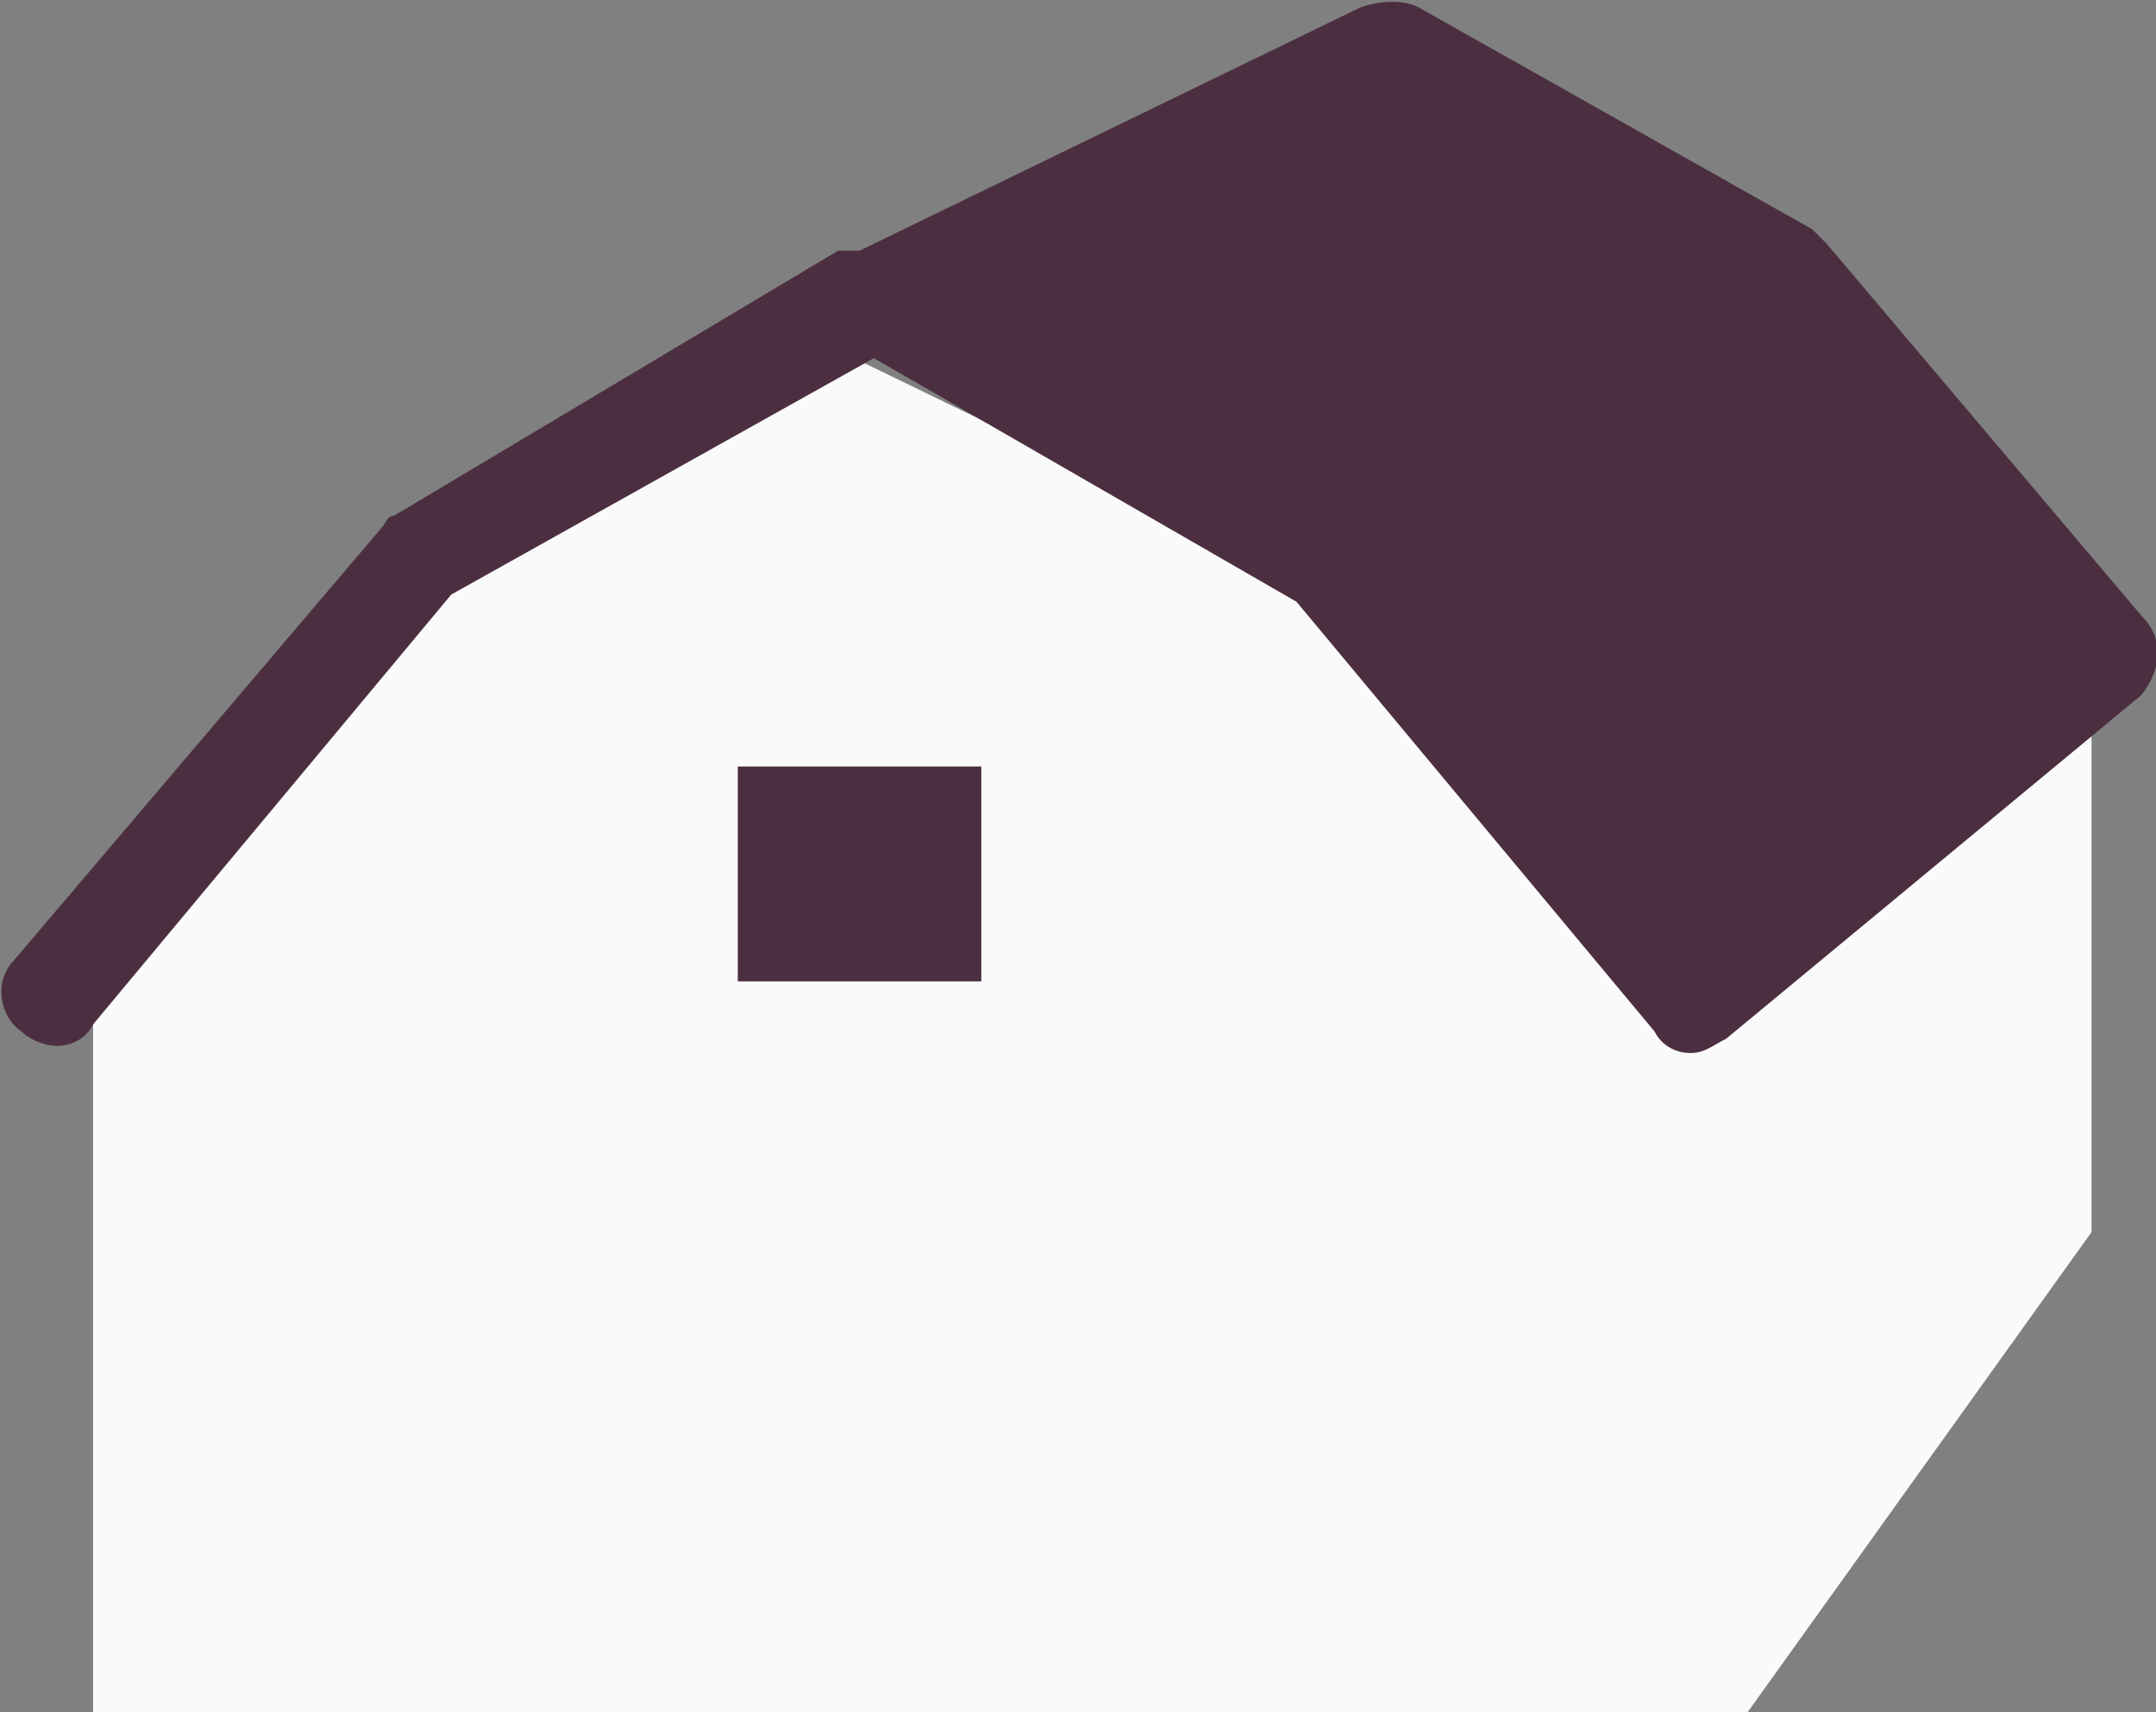 <?xml version="1.0" encoding="utf-8"?>
<!-- Generator: Adobe Illustrator 17.1.0, SVG Export Plug-In . SVG Version: 6.00 Build 0)  -->
<!DOCTYPE svg PUBLIC "-//W3C//DTD SVG 1.1//EN" "http://www.w3.org/Graphics/SVG/1.1/DTD/svg11.dtd">
<svg version="1.1" id="Layer_1" xmlns="http://www.w3.org/2000/svg" xmlns:xlink="http://www.w3.org/1999/xlink" x="0px" y="0px"
	 viewBox="0 0 30.1 23.9" enable-background="new 0 0 30.1 23.9" xml:space="preserve">
<rect x="0" y="0" width="30.1" height="23.9" fill="#808080" stroke="none"/>
<rect x="8.9" y="10" fill="#4B2F40" width="6.9" height="4.6"/>
<path fill="#FAFAFA" d="M17.9,7.9l-6.8-3.3L5.8,7.8l-4.5,5.6v10.5h23.1l4.8-6.7V8.5L17.9,7.9z M13.7,13.7h-3.4v-3h3.4V13.7z"/>
<path fill="#4B2F40" d="M29.9,8.6l-4.4-5.2c-0.1-0.1-0.1-0.1-0.2-0.2l-5.5-3.1c-0.2-0.1-0.5-0.1-0.8,0L12,3.5c0,0,0,0-0.1,0
	c0,0,0,0-0.1,0c0,0,0,0-0.1,0c0,0,0,0,0,0L5.5,7.2c-0.1,0-0.1,0.1-0.2,0.2l-5.1,6c-0.3,0.3-0.2,0.8,0.1,1c0.1,0.1,0.3,0.2,0.5,0.2
	c0.2,0,0.4-0.1,0.5-0.3l5-6L12.2,5l5.9,3.4l5,6c0.1,0.2,0.3,0.3,0.5,0.3c0.2,0,0.3-0.1,0.5-0.2l5.8-4.8C30.2,9.3,30.2,8.9,29.9,8.6z
	"/>
</svg>
